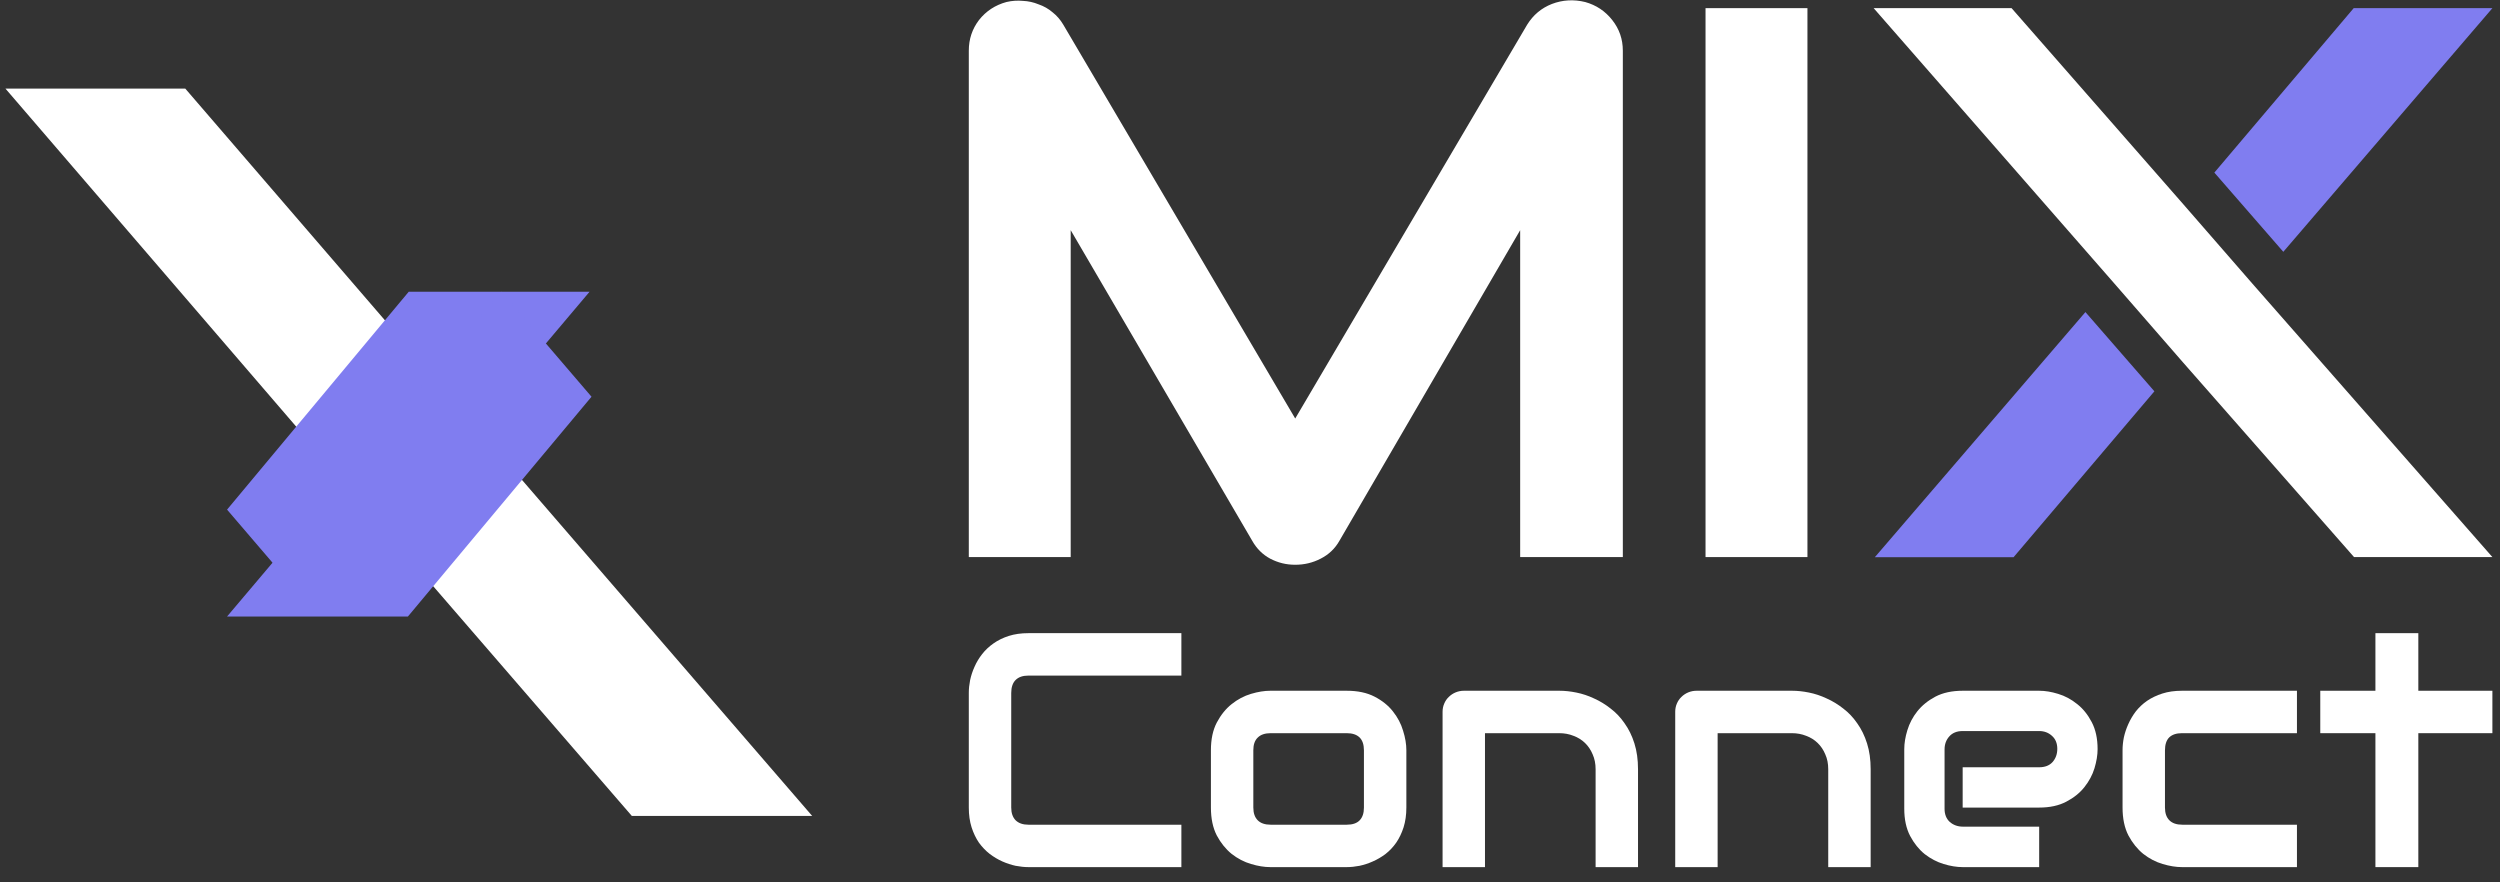 <svg width="136" height="48" viewBox="0 0 136 48" fill="none" xmlns="http://www.w3.org/2000/svg">
<rect x="0" y="0" width="136" height="48" fill="#333333" stroke="none"/>
<g clip-path="url(#clip0_322_45)">
<path d="M124.212 13.699L120.461 9.389L128.041 0.443H135.587L124.212 13.699Z" fill="#807DF0"/>
<path d="M113.447 16.977L117.199 21.287L109.539 30.311H101.992L113.447 16.977Z" fill="#807DF0"/>
<path d="M88.282 30.305H82.697V12.522L72.87 29.41C72.628 29.841 72.287 30.167 71.846 30.39C71.42 30.612 70.959 30.723 70.46 30.723C69.962 30.723 69.523 30.612 69.097 30.39C68.684 30.167 68.357 29.841 68.116 29.41L58.246 12.522V30.305H52.703V2.755C52.703 2.13 52.888 1.575 53.258 1.089C53.642 0.603 54.139 0.277 54.75 0.11C55.049 0.04 55.347 0.02 55.646 0.048C55.943 0.061 56.228 0.124 56.498 0.236C56.782 0.333 57.038 0.478 57.265 0.673C57.493 0.853 57.685 1.075 57.841 1.339L70.46 22.767L83.08 1.339C83.408 0.812 83.855 0.437 84.424 0.215C85.006 -0.007 85.611 -0.042 86.236 0.111C86.833 0.277 87.323 0.604 87.706 1.09C88.09 1.576 88.282 2.131 88.282 2.756V30.305Z" fill="white"/>
<path d="M98.325 30.305H92.781V0.443H98.325V30.305Z" fill="white"/>
<path d="M118.766 11.105L122.517 15.415L135.586 30.305H128.06L118.766 19.726L115.014 15.415L101.926 0.443H109.429L118.766 11.105Z" fill="white"/>
<path d="M22.252 18.947L27.144 24.658L44.181 44.385H34.37L22.252 30.369L17.361 24.658L0.297 4.821H10.08L22.252 18.947Z" fill="white"/>
<path d="M17.243 33.434L12.352 27.723L22.234 15.871H32.072L17.243 33.434Z" fill="#807DF0"/>
<path d="M27.286 15.871L32.178 21.582L22.19 33.538H12.352L27.286 15.871Z" fill="#807DF0"/>
<path d="M64.267 47.171H55.943C55.73 47.171 55.499 47.147 55.25 47.1C55.008 47.047 54.765 46.967 54.523 46.86C54.286 46.754 54.058 46.618 53.839 46.452C53.62 46.281 53.425 46.076 53.253 45.84C53.088 45.597 52.955 45.319 52.854 45.005C52.753 44.686 52.703 44.328 52.703 43.932V37.684C52.703 37.471 52.727 37.243 52.774 37C52.827 36.752 52.907 36.509 53.014 36.273C53.12 36.03 53.259 35.799 53.431 35.58C53.602 35.361 53.807 35.169 54.043 35.004C54.286 34.832 54.564 34.696 54.877 34.595C55.191 34.495 55.546 34.444 55.943 34.444H64.267V36.752H55.943C55.641 36.752 55.41 36.832 55.25 36.991C55.09 37.151 55.011 37.388 55.011 37.701V43.932C55.011 44.227 55.09 44.458 55.25 44.624C55.416 44.784 55.647 44.864 55.943 44.864H64.267V47.171Z" fill="white"/>
<path d="M76.506 43.932C76.506 44.328 76.455 44.686 76.355 45.005C76.254 45.319 76.121 45.597 75.955 45.84C75.79 46.076 75.597 46.281 75.379 46.452C75.16 46.618 74.929 46.754 74.686 46.86C74.45 46.967 74.207 47.047 73.959 47.1C73.716 47.147 73.485 47.171 73.266 47.171H69.104C68.784 47.171 68.435 47.115 68.057 47.002C67.678 46.89 67.326 46.706 67.001 46.452C66.681 46.192 66.412 45.858 66.193 45.449C65.98 45.035 65.874 44.529 65.874 43.932V40.808C65.874 40.216 65.98 39.716 66.193 39.308C66.412 38.894 66.681 38.559 67.001 38.305C67.326 38.045 67.678 37.858 68.057 37.746C68.435 37.633 68.784 37.577 69.104 37.577H73.266C73.858 37.577 74.361 37.684 74.775 37.897C75.189 38.11 75.523 38.379 75.778 38.704C76.032 39.024 76.216 39.373 76.328 39.752C76.447 40.13 76.506 40.482 76.506 40.808V43.932ZM74.198 40.825C74.198 40.506 74.118 40.269 73.959 40.115C73.799 39.962 73.568 39.885 73.266 39.885H69.122C68.814 39.885 68.58 39.965 68.421 40.124C68.261 40.278 68.181 40.506 68.181 40.808V43.932C68.181 44.233 68.261 44.464 68.421 44.624C68.58 44.784 68.814 44.864 69.122 44.864H73.266C73.58 44.864 73.814 44.784 73.967 44.624C74.121 44.464 74.198 44.233 74.198 43.932V40.825Z" fill="white"/>
<path d="M89.108 47.171H86.801V41.846C86.801 41.544 86.747 41.275 86.641 41.038C86.54 40.796 86.401 40.589 86.224 40.417C86.046 40.246 85.836 40.115 85.594 40.027C85.357 39.932 85.1 39.885 84.822 39.885H80.783V47.171H78.476V38.722C78.476 38.562 78.506 38.414 78.565 38.278C78.624 38.136 78.707 38.015 78.813 37.914C78.92 37.808 79.044 37.725 79.186 37.666C79.328 37.607 79.479 37.577 79.638 37.577H84.839C85.129 37.577 85.434 37.61 85.753 37.675C86.079 37.74 86.398 37.846 86.712 37.994C87.031 38.136 87.333 38.32 87.617 38.544C87.907 38.764 88.162 39.033 88.38 39.352C88.605 39.666 88.783 40.03 88.913 40.444C89.043 40.858 89.108 41.325 89.108 41.846V47.171Z" fill="white"/>
<path d="M101.764 47.171H99.456V41.846C99.456 41.544 99.403 41.275 99.296 41.038C99.196 40.796 99.057 40.589 98.879 40.417C98.702 40.246 98.492 40.115 98.249 40.027C98.013 39.932 97.755 39.885 97.477 39.885H93.439V47.171H91.132V38.722C91.132 38.562 91.161 38.414 91.22 38.278C91.279 38.136 91.362 38.015 91.469 37.914C91.575 37.808 91.7 37.725 91.841 37.666C91.984 37.607 92.134 37.577 92.294 37.577H97.495C97.785 37.577 98.089 37.61 98.409 37.675C98.734 37.74 99.054 37.846 99.367 37.994C99.687 38.136 99.989 38.32 100.273 38.544C100.563 38.764 100.817 39.033 101.036 39.352C101.261 39.666 101.438 40.03 101.568 40.444C101.699 40.858 101.764 41.325 101.764 41.846V47.171Z" fill="white"/>
<path d="M114.109 40.754C114.109 41.074 114.052 41.42 113.94 41.793C113.828 42.16 113.644 42.503 113.39 42.822C113.141 43.136 112.813 43.399 112.405 43.612C112.002 43.825 111.511 43.932 110.931 43.932H106.769V41.739H110.931C111.245 41.739 111.488 41.645 111.659 41.456C111.831 41.26 111.917 41.021 111.917 40.737C111.917 40.435 111.819 40.198 111.624 40.027C111.434 39.855 111.204 39.769 110.931 39.769H106.769C106.456 39.769 106.213 39.867 106.041 40.062C105.87 40.252 105.784 40.488 105.784 40.772V43.994C105.784 44.301 105.879 44.541 106.068 44.713C106.263 44.884 106.503 44.97 106.787 44.97H110.931V47.171H106.769C106.45 47.171 106.103 47.115 105.731 47.002C105.364 46.89 105.021 46.709 104.701 46.461C104.388 46.207 104.124 45.878 103.911 45.476C103.698 45.068 103.592 44.574 103.592 43.994V40.754C103.592 40.435 103.648 40.092 103.76 39.725C103.873 39.352 104.053 39.009 104.302 38.695C104.556 38.376 104.885 38.11 105.287 37.897C105.695 37.684 106.189 37.577 106.769 37.577H110.931C111.251 37.577 111.594 37.633 111.961 37.746C112.334 37.858 112.677 38.042 112.99 38.296C113.31 38.544 113.576 38.873 113.789 39.281C114.002 39.684 114.109 40.175 114.109 40.754Z" fill="white"/>
<path d="M124.954 47.171H118.697C118.377 47.171 118.028 47.115 117.65 47.002C117.271 46.89 116.919 46.706 116.594 46.452C116.274 46.192 116.005 45.858 115.786 45.449C115.573 45.035 115.467 44.529 115.467 43.932V40.808C115.467 40.589 115.49 40.358 115.538 40.115C115.591 39.873 115.671 39.633 115.777 39.397C115.884 39.154 116.02 38.923 116.185 38.704C116.357 38.485 116.561 38.293 116.798 38.127C117.04 37.962 117.318 37.829 117.632 37.728C117.946 37.627 118.301 37.577 118.697 37.577H124.954V39.885H118.697C118.395 39.885 118.164 39.962 118.005 40.115C117.851 40.269 117.774 40.506 117.774 40.825V43.932C117.774 44.233 117.854 44.464 118.014 44.624C118.173 44.784 118.407 44.864 118.715 44.864H124.954V47.171Z" fill="white"/>
<path d="M135.586 39.885H131.557V47.171H129.223V39.885H126.223V37.577H129.223V34.444H131.557V37.577H135.586V39.885Z" fill="white"/>
</g>
<defs>
<clipPath id="clip0_322_45">
<rect width="136" height="48" fill="white"/>
</clipPath>
</defs>
</svg>
